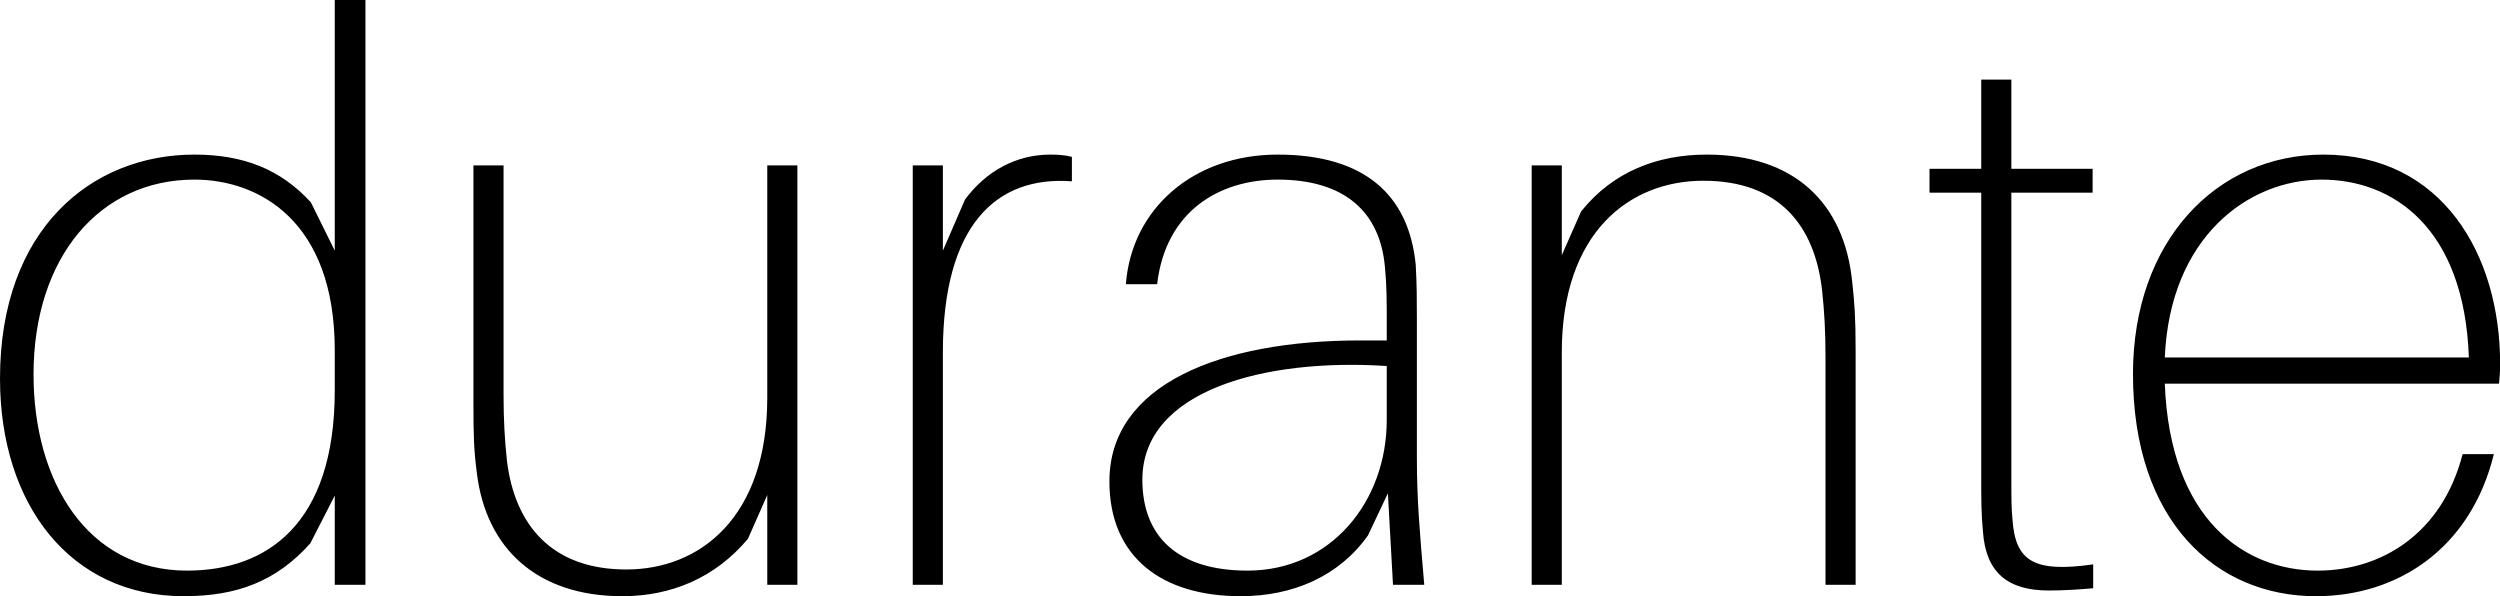 <svg data-v-423bf9ae="" xmlns="http://www.w3.org/2000/svg" viewBox="0 0 251.611 60" class="font"><!----><!----><!----><g data-v-423bf9ae="" id="dadc08d6-2f93-4bc1-a1fd-e8d2310224af" fill="black" transform="matrix(5.72,0,0,5.72,-2.402,-18.818)"><path d="M6.85 3.29L6.31 3.29L6.31 7.70L5.89 6.85C5.35 6.26 4.69 6.01 3.84 6.01C2.03 6.01 0.42 7.32 0.42 9.95C0.42 12.18 1.67 13.78 3.65 13.78C4.59 13.78 5.28 13.52 5.88 12.85L6.31 12.01L6.31 13.58L6.85 13.58ZM3.71 13.33C1.95 13.33 1.01 11.75 1.01 9.88C1.01 7.81 2.18 6.45 3.84 6.45C4.97 6.45 6.31 7.17 6.31 9.45L6.31 10.16C6.31 12.52 5.11 13.33 3.71 13.33ZM14.45 6.20L13.92 6.20L13.92 10.29C13.92 12.39 12.74 13.31 11.44 13.31C10.14 13.31 9.48 12.54 9.34 11.40C9.30 11.02 9.28 10.68 9.28 10.23L9.28 6.20L8.75 6.20L8.75 10.37C8.75 10.98 8.76 11.23 8.81 11.61C8.97 12.94 9.87 13.78 11.37 13.78C12.24 13.78 13.01 13.45 13.58 12.77L13.92 12.00L13.92 13.58L14.45 13.58ZM18.90 6.01C18.30 6.01 17.77 6.30 17.40 6.80L17.01 7.70L17.01 6.20L16.48 6.20L16.48 13.58L17.01 13.58L17.01 9.49C17.01 7.25 17.95 6.38 19.28 6.48L19.28 6.05C19.17 6.02 19.04 6.01 18.90 6.01ZM24.93 13.58L25.48 13.58C25.40 12.64 25.35 12.10 25.35 11.33L25.35 8.92C25.35 8.55 25.35 8.32 25.33 7.95C25.21 6.72 24.43 6.01 22.90 6.01C21.41 6.01 20.33 6.97 20.23 8.29L20.78 8.29C20.93 7 21.88 6.45 22.90 6.45C24.07 6.45 24.71 7.01 24.79 8.01C24.82 8.32 24.82 8.61 24.82 8.95L24.82 9.28L24.35 9.28C21.90 9.28 19.94 10.05 19.94 11.76C19.94 13.09 20.86 13.78 22.25 13.78C23.17 13.78 23.98 13.43 24.49 12.71L24.84 11.97ZM22.37 13.33C21.14 13.33 20.52 12.73 20.52 11.73C20.52 10.15 22.69 9.59 24.82 9.73L24.82 10.68C24.82 12.11 23.84 13.33 22.37 13.33ZM33.01 8.25C32.87 6.85 31.98 6.01 30.45 6.01C29.58 6.01 28.80 6.31 28.24 7.01L27.90 7.78L27.90 6.20L27.37 6.20L27.37 13.58L27.90 13.58L27.90 9.49C27.90 7.38 29.09 6.47 30.39 6.47C31.72 6.47 32.35 7.25 32.48 8.40C32.52 8.78 32.54 9.10 32.54 9.59L32.54 13.58L33.07 13.58L33.07 9.46C33.07 8.86 33.05 8.62 33.01 8.25ZM35.83 12.43C35.81 12.24 35.81 12.05 35.81 11.69L35.81 6.68L37.24 6.68L37.24 6.26L35.81 6.26L35.81 4.69L35.28 4.69L35.28 6.26L34.37 6.26L34.37 6.68L35.28 6.68L35.28 11.66C35.28 12.08 35.28 12.33 35.31 12.64C35.36 13.36 35.74 13.68 36.47 13.68C36.74 13.68 37.03 13.66 37.25 13.64L37.25 13.22C36.20 13.37 35.88 13.16 35.83 12.43ZM44.41 9.69C44.41 7.77 43.39 6.01 41.30 6.01C39.42 6.01 37.95 7.53 37.95 9.87C37.95 12.46 39.41 13.78 41.17 13.78C42.60 13.78 43.89 12.95 44.30 11.28L43.75 11.28C43.39 12.68 42.32 13.33 41.20 13.33C39.91 13.33 38.60 12.43 38.51 10.04L44.39 10.04C44.41 9.86 44.41 9.76 44.41 9.69ZM41.27 6.45C42.52 6.45 43.78 7.29 43.86 9.58L38.51 9.58C38.60 7.46 39.98 6.45 41.27 6.45Z"></path></g><!----><!----></svg>